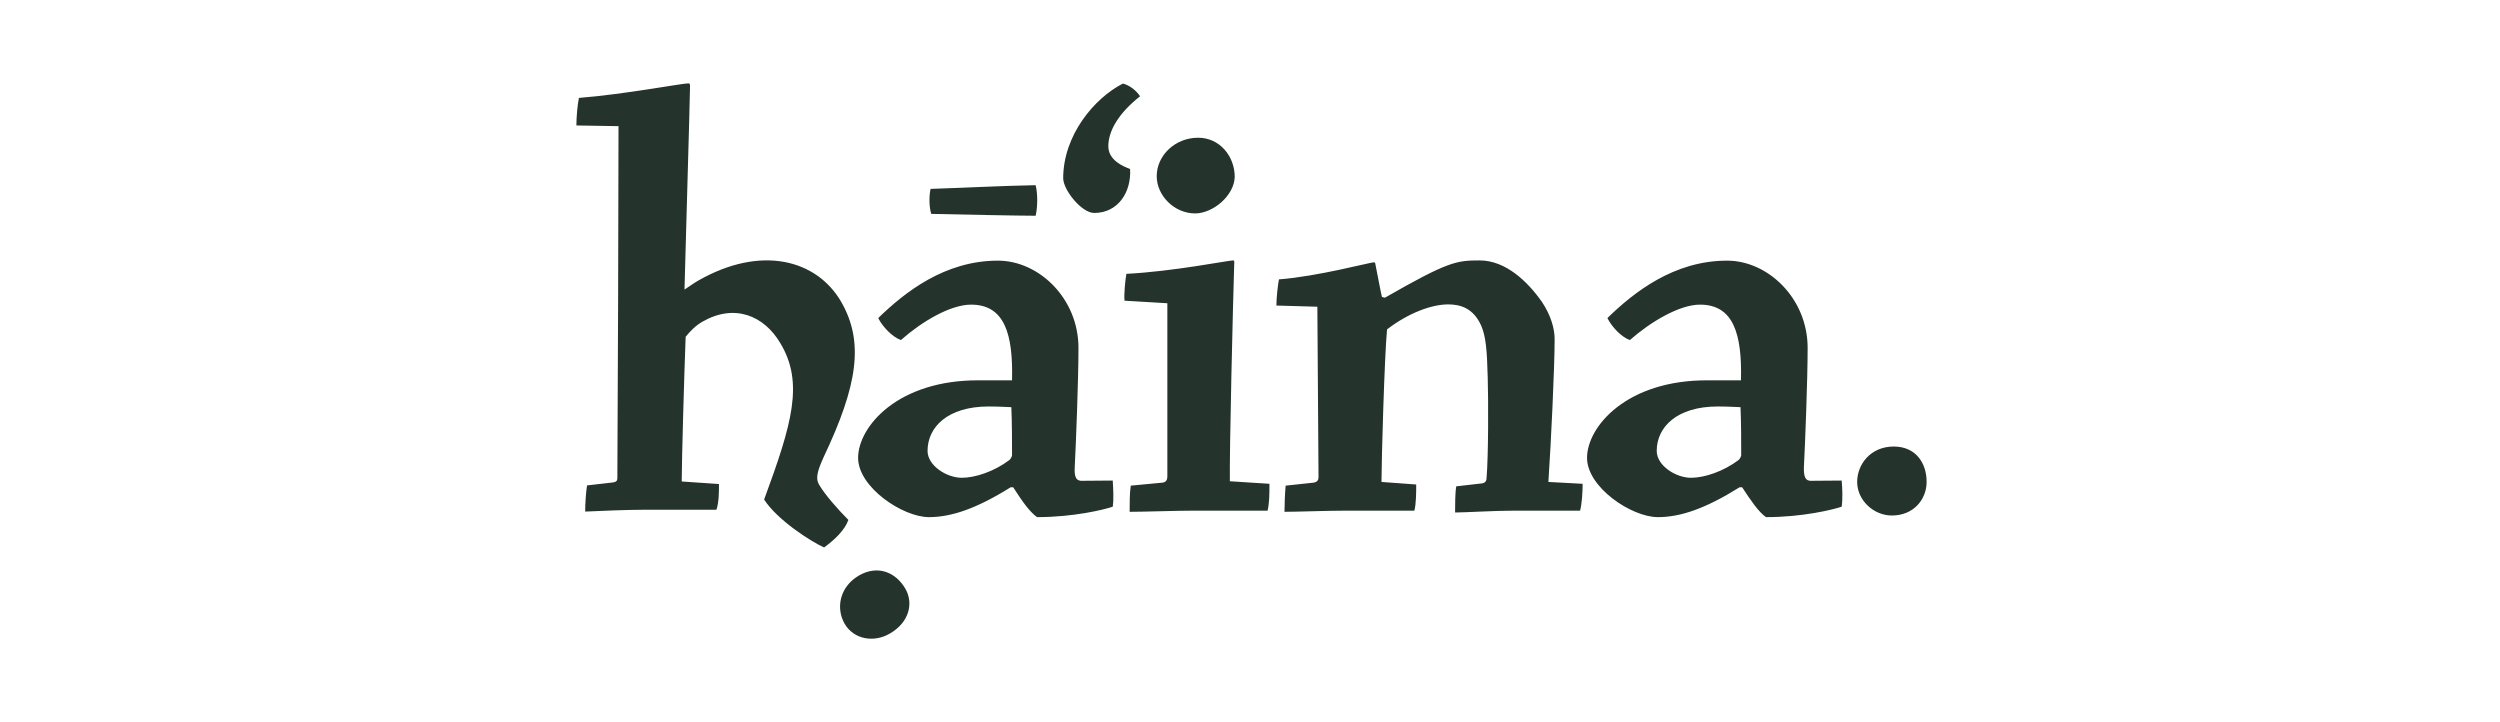 <?xml version="1.0" encoding="UTF-8" standalone="no"?>
<svg width="360px" height="104px" viewBox="0 0 360 104" version="1.1" xmlns="http://www.w3.org/2000/svg" xmlns:xlink="http://www.w3.org/1999/xlink" xmlns:sketch="http://www.bohemiancoding.com/sketch/ns">
    <!-- Generator: Sketch 3.4.4 (17249) - http://www.bohemiancoding.com/sketch -->
    <title>hc-logo</title>
    <desc>Created with Sketch.</desc>
    <defs></defs>
    <g id="Page-1" stroke="none" stroke-width="1" fill="none" fill-rule="evenodd" sketch:type="MSPage">
        <g id="hc-logo" sketch:type="MSArtboardGroup">
            <rect id="bg" sketch:type="MSShapeGroup" x="0" y="0" width="360" height="104"></rect>
            <g sketch:type="MSLayerGroup" transform="translate(83, 12)" id="logo" fill="#24332B">
                <path d="M73,57.233 C71.933,57.333 71.667,56.7 71.767,55.133 C71.933,52.067 72.3,42.567 72.3,38.1 C72.3,30.967 66.6,25.533 60.7,25.533 C53.033,25.533 47.267,30.1 43.467,33.8 C44.067,35.033 45.5,36.533 46.733,36.967 C49.7,34.333 53.833,31.867 56.833,31.867 C61.667,31.867 62.9,36.1 62.733,42.767 L58.067,42.767 C46.3,42.667 40.567,49.433 40.567,53.933 C40.567,58.167 47,62.467 50.767,62.467 C54,62.467 57.633,61.233 62.533,58.167 L62.9,58.167 C64.2,60.2 65.267,61.7 66.333,62.467 C71.6,62.467 75.933,61.4 77.233,60.967 C77.4,59.9 77.3,58.233 77.233,57.2 L73,57.233 L73,57.233 Z M62.367,54.233 C60.167,55.9 57.433,56.8 55.5,56.8 C53.3,56.8 50.567,55.033 50.567,52.933 C50.567,49.5 53.467,46.533 59.367,46.533 C61.133,46.533 62.1,46.633 62.633,46.633 C62.733,48.833 62.733,51.733 62.733,53.567 C62.7,53.8 62.533,54.067 62.367,54.233 L62.367,54.233 Z M66.133,19.067 C66.4,17.933 66.467,16 66.133,14.667 C60.933,14.767 56.2,15.033 51,15.2 C50.733,16.433 50.833,18 51.1,18.8 C55.6,18.9 63.767,19.067 66.133,19.067 Z M76.6,9.067 C76.6,6.767 78.167,4.233 81.167,1.867 C80.733,1.167 79.767,0.3 78.7,0.033 C74.567,2.133 70.1,7.5 70.1,13.667 C70.1,15.333 72.733,18.667 74.567,18.667 C78,18.667 79.933,15.667 79.733,12.333 C78.733,11.967 76.6,11.067 76.6,9.067 Z M89.1,18.733 C91.667,18.733 94.733,16.167 94.8,13.467 C94.8,10.567 92.7,7.833 89.533,7.833 C86.2,7.833 83.567,10.4 83.567,13.367 C83.567,16.167 86.1,18.733 89.1,18.733 Z M94.733,25.767 C94.733,25.6 94.733,25.5 94.567,25.5 C93.867,25.5 85.867,27.1 79.2,27.433 C79.033,28.4 78.833,30.333 78.933,31.3 L85.1,31.667 L85.1,56.633 C85.1,57.067 84.933,57.433 84.4,57.5 L79.833,57.933 C79.667,58.9 79.667,60.567 79.667,61.7 C81.867,61.7 86.333,61.533 89.067,61.533 L99.533,61.533 C99.8,60.4 99.8,59.067 99.8,57.667 L94.1,57.3 C94.033,52.9 94.533,32.167 94.733,25.767 Z M140.867,36.833 C140.867,35.333 140.333,33.4 139.033,31.467 C137,28.567 133.833,25.5 130.067,25.5 C126.733,25.5 125.5,25.667 116.433,30.867 L116,30.767 C115.733,29.633 115.4,27.7 115.033,25.933 C115.033,25.867 114.933,25.767 114.867,25.767 C114.333,25.767 106.767,27.8 101.167,28.233 C101,29.1 100.8,30.967 100.8,32 L106.7,32.167 L106.867,56.7 C106.867,57.133 106.7,57.4 106.167,57.5 L102.133,57.933 C102.033,59 101.967,60.733 101.967,61.7 C103.8,61.7 108.2,61.533 110.933,61.533 L120.667,61.533 C120.933,60.567 120.933,58.8 120.933,57.767 L115.933,57.4 C115.933,54.333 116.367,39.3 116.733,35.433 C119.8,33.067 123.167,31.833 125.533,31.833 C127.3,31.833 129.133,32.367 130.267,34.833 C130.967,36.4 131.133,38.433 131.233,42.4 C131.333,45.667 131.333,53.633 131.067,56.8 C131.067,57.233 130.9,57.5 130.467,57.6 L126.7,58.033 C126.533,59 126.533,60.833 126.533,61.8 C127.867,61.8 132.233,61.533 135.133,61.533 L144.533,61.533 C144.8,60.567 144.9,58.733 144.9,57.667 L139.967,57.4 C140.333,52.033 140.867,40.967 140.867,36.833 Z M178,57.233 C176.967,57.333 176.7,56.7 176.767,55.133 C176.933,52.067 177.3,42.567 177.3,38.1 C177.3,30.967 171.6,25.533 165.7,25.533 C158.033,25.533 152.267,30.1 148.467,33.8 C149.067,35.033 150.467,36.533 151.7,36.967 C154.7,34.333 158.833,31.867 161.8,31.867 C166.633,31.867 167.867,36.1 167.7,42.767 L163.033,42.767 C151.267,42.667 145.533,49.433 145.533,53.933 C145.533,58.167 151.933,62.467 155.733,62.467 C159,62.467 162.6,61.233 167.5,58.167 L167.867,58.167 C169.2,60.2 170.233,61.7 171.3,62.467 C176.567,62.467 180.9,61.4 182.2,60.967 C182.367,59.9 182.3,58.233 182.2,57.2 L178,57.233 Z M167.367,54.233 C165.167,55.9 162.433,56.8 160.5,56.8 C158.3,56.8 155.567,55.033 155.567,52.933 C155.567,49.5 158.467,46.533 164.367,46.533 C166.133,46.533 167.1,46.633 167.633,46.633 C167.733,48.833 167.733,51.733 167.733,53.567 C167.7,53.8 167.533,54.067 167.367,54.233 L167.367,54.233 Z M189.7,52.3 C186.367,52.3 184.433,54.867 184.433,57.4 C184.433,60.033 186.8,62.233 189.433,62.233 C192.6,62.233 194.433,59.867 194.433,57.4 C194.433,54.667 192.867,52.3 189.7,52.3 Z M34.933,57.767 C34.433,56.9 34.667,55.9 35.6,53.833 C40.5,43.5 41.467,37.267 38.133,31.467 C34.6,25.367 26.567,23.233 17.5,28.433 C16.867,28.8 16.233,29.267 15.567,29.7 C15.833,19.2 16.267,5.733 16.367,0.267 C16.333,0.1 16.267,0 16.167,0 C15.2,0 7.033,1.567 0.367,2.1 C0.167,3 0,4.833 0,6.067 L6.067,6.167 C6.067,17.767 5.967,44.833 5.9,56.867 C5.9,57.233 5.733,57.4 5.3,57.467 L1.533,57.9 C1.367,58.967 1.267,60.533 1.267,61.667 C3.2,61.567 7.6,61.4 9.9,61.4 L20.167,61.4 C20.533,60.333 20.533,58.767 20.533,57.7 L15.167,57.333 C15.167,54.433 15.533,41.7 15.733,36.5 C16.4,35.667 17.2,34.867 18.133,34.333 C22.7,31.7 27,33.367 29.4,37.467 C32.767,43.133 31.067,49 27.033,59.933 C28.9,62.833 33.667,65.933 35.667,66.833 C37.233,65.7 38.667,64.3 39.167,62.867 C37.6,61.3 35.767,59.2 34.933,57.767 Z M40.7,70.867 C37.9,72.5 37.333,75.567 38.633,77.833 C39.967,80.1 42.867,80.567 45.133,79.233 C47.967,77.6 48.567,74.833 47.367,72.767 C45.967,70.367 43.367,69.333 40.7,70.867 Z" sketch:type="MSShapeGroup"></path>
            </g>
        </g>
    </g>
</svg>